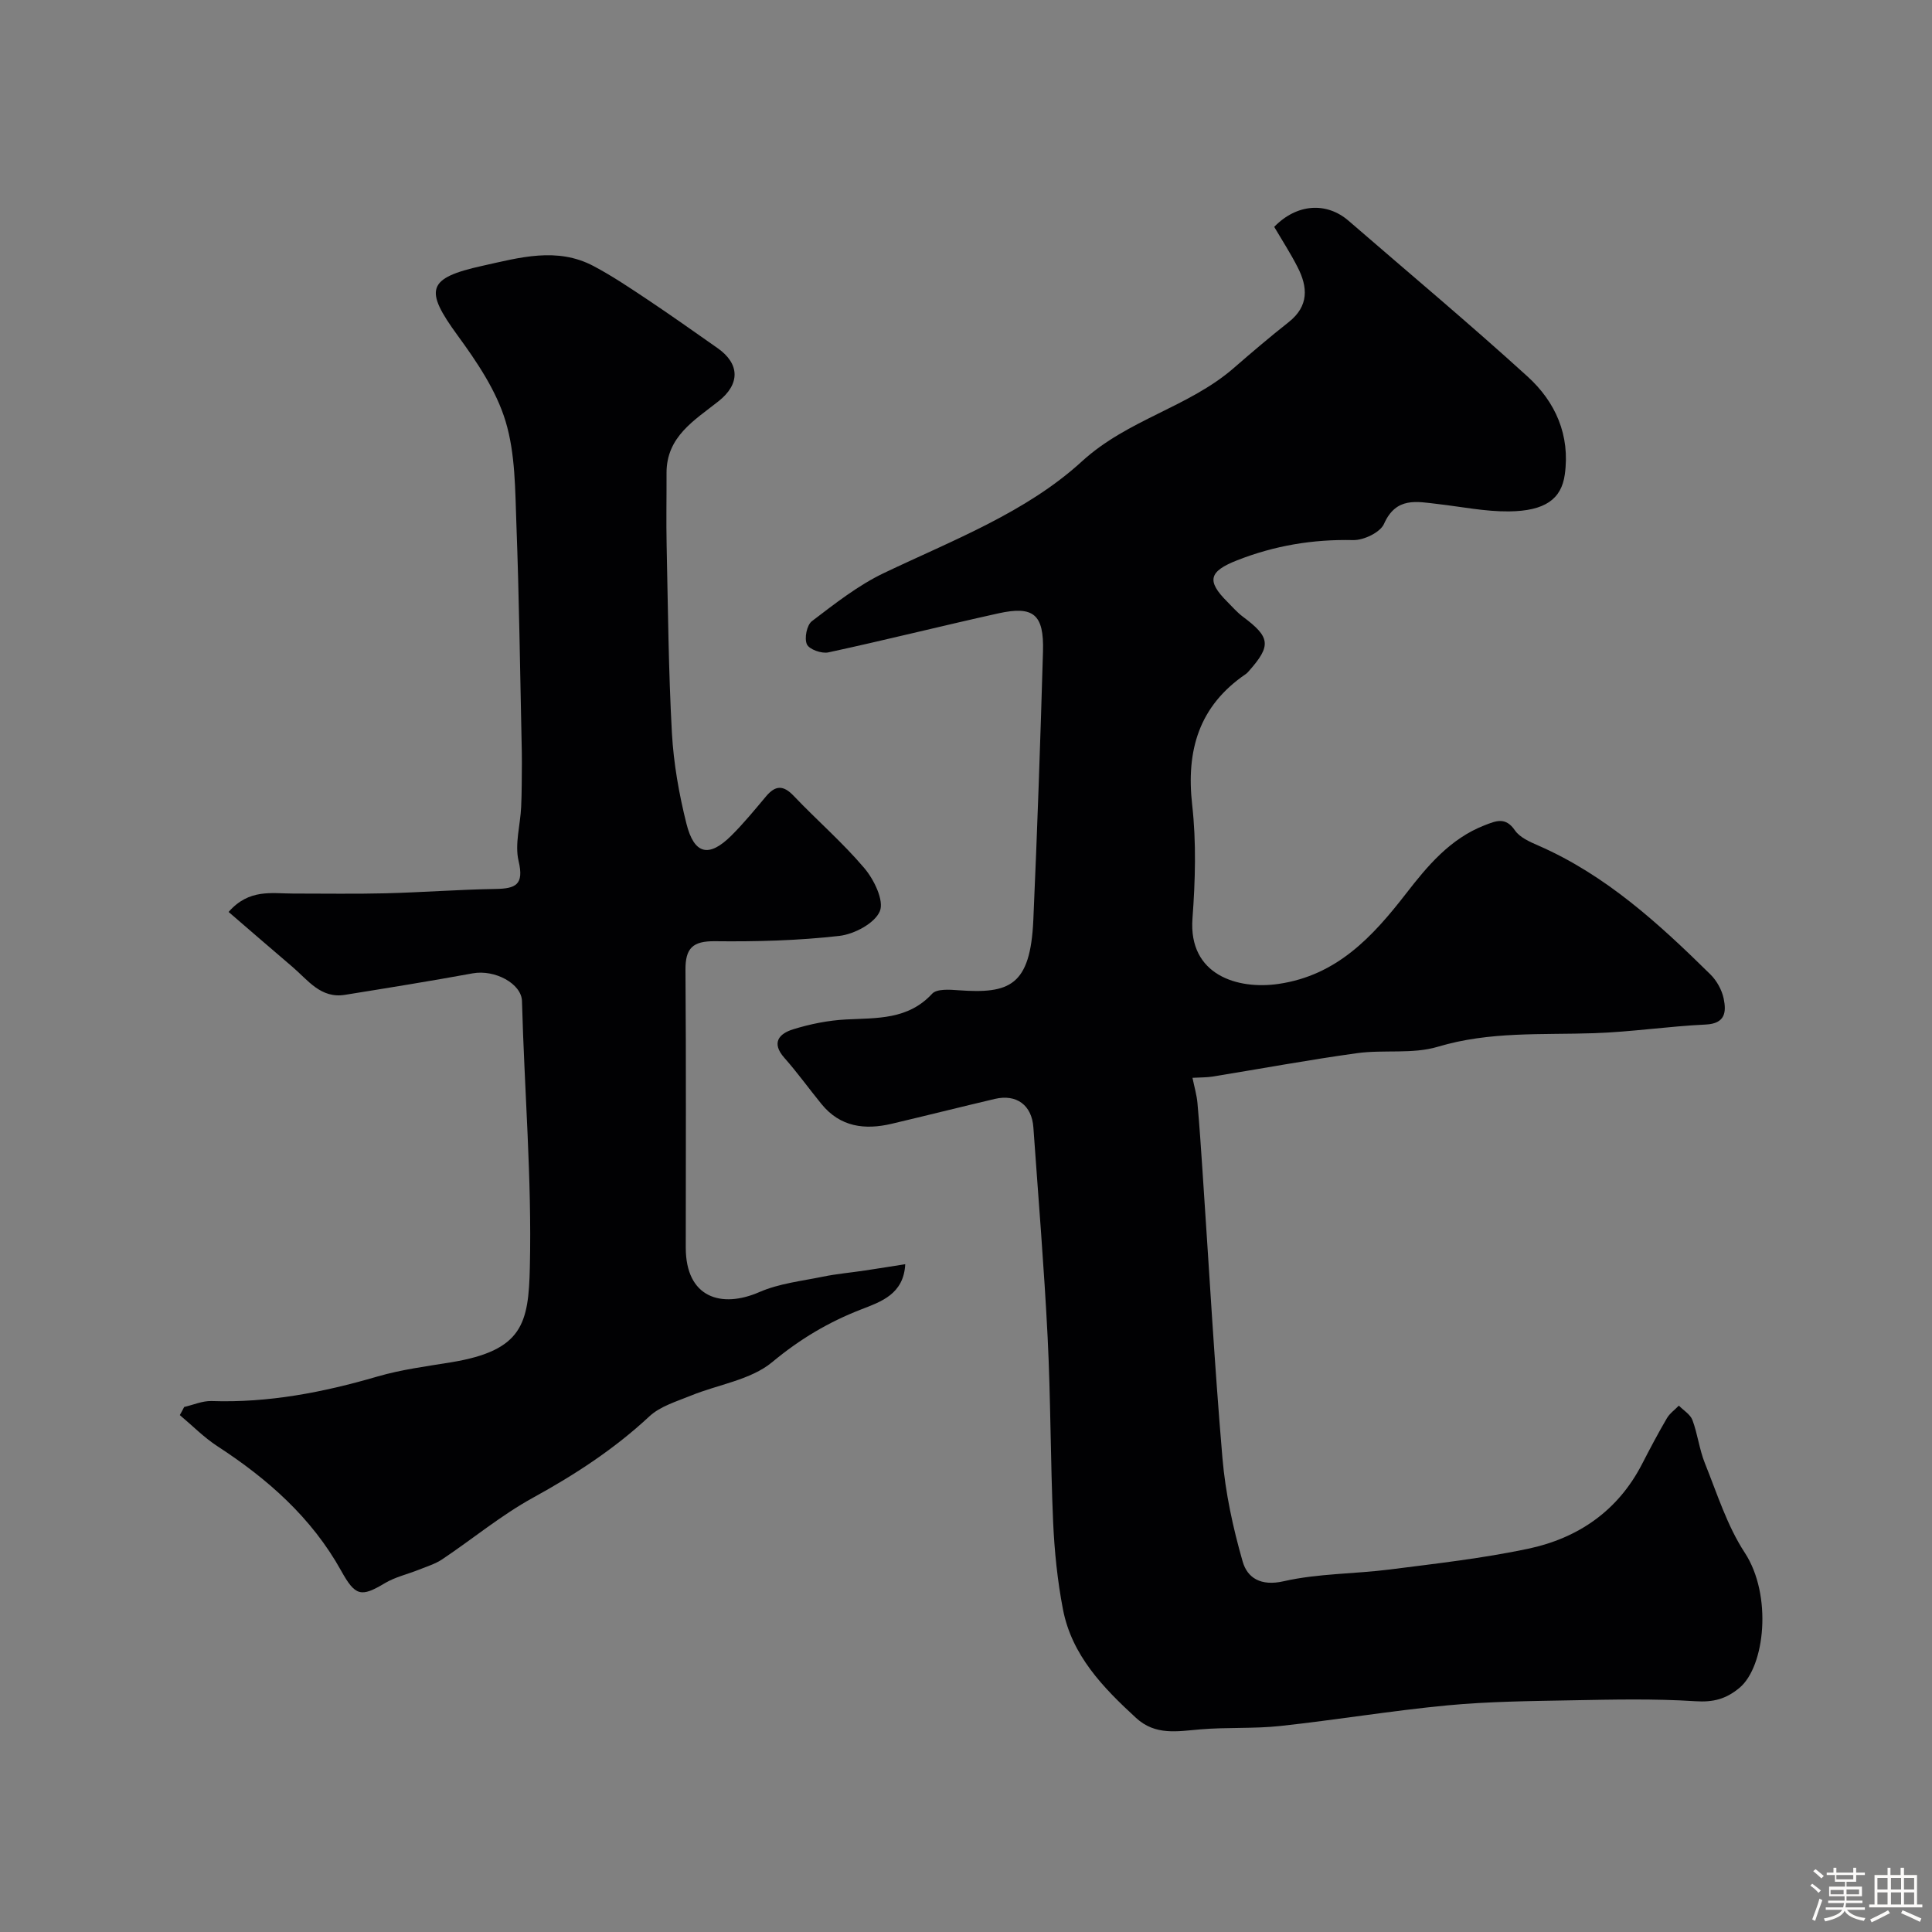 <svg enable-background="new 0 0 400 400" viewBox="0 0 400 400" xmlns="http://www.w3.org/2000/svg"><rect x="0" y="0" width="400" height="400" fill="#808080" stroke="none"/><path d="m374.8 390.4.4-.4c.7.5 1.3 1 1.8 1.4l-.5.5c-.5-.6-1.1-1.1-1.7-1.5zm1 7.3-.6-.3c.5-1.4 1.1-2.8 1.5-4.3.2.1.4.2.6.3-.5 1.3-1 2.8-1.5 4.3zm-.4-10.3.5-.4c.4.3 1 .8 1.7 1.4l-.5.5c-.5-.5-1.1-1-1.7-1.5zm2.5.3h1.7v-1h.6v1h3.5v-1h.6v1h1.8v.5h-1.8v1.4h-2v1h3.2v2h-3.2v.9h3.3v.5h-3.4c0 .3-.1.6-.1.9h4v.5h-3.7c.7.9 1.9 1.5 3.8 1.7-.1.2-.2.4-.3.6-2.1-.4-3.5-1.1-4-2.1-.4 1-1.8 1.7-4 2.2-.1-.2-.2-.4-.3-.6 2.1-.4 3.4-1 3.8-1.8h-3.4v-.5h3.6c.1-.3.1-.6.2-.9h-3.3v-.5h3.4c0-.3 0-.6 0-.9h-3.2v-2h3.3v-1h-2.1v-1.4h-1.7v-.5zm1.1 3.5v1h2.7c0-.3 0-.4 0-.4 0-.1 0-.2 0-.2 0-.1 0-.2 0-.3h-2.7zm1.2-3v.9h3.5v-.9zm4.7 3h-2.6v.6.4h2.6z" fill="#fcfbfa"/><path d="m393.6 386.7h.6v1.5h2.7v6.1h1.1v.6h-11v-.6h1.1v-6.1h2.7v-1.5h.6v1.5h2.1v-1.5zm-2.7 8.8.4.6c-1.2.6-2.5 1.3-3.8 1.9-.1-.2-.2-.4-.3-.6 1.2-.6 2.5-1.2 3.7-1.9zm-2.2-6.7v2.4h2.1v-2.4zm0 3v2.5h2.1v-2.5zm2.8-3v2.4h2.1v-2.4zm0 3v2.5h2.1v-2.5zm6 6.1c-1.4-.7-2.7-1.3-3.9-1.8l.3-.6c1.5.6 2.7 1.2 3.9 1.7zm-1.2-9.1h-2.1v2.4h2.1zm-2.1 3v2.5h2.1v-2.5z" fill="#fcfbfa"/><g fill="#010103"><path d="m263.81 46.97c4.68-4.82 10.84-5.21 15.41-1.25 12.38 10.72 24.95 21.23 37.06 32.25 5.76 5.24 8.84 12.13 7.69 20.3-.71 5.01-4.01 7.53-11.57 7.61-4.88.05-9.77-.96-14.65-1.52-4.4-.5-8.69-1.57-11.21 4.11-.79 1.77-4.2 3.4-6.38 3.35-8.35-.19-16.29 1.14-24.04 4.19-5.82 2.29-6.36 4.24-2.05 8.55 1.06 1.06 2.05 2.22 3.24 3.11 5.7 4.24 5.93 5.98 1.3 11.22-.22.25-.45.51-.72.69-9.66 6.6-12.34 15.76-11.06 27.09.87 7.74.64 15.68.06 23.47-.88 11.78 9.41 14.8 17.81 13.57 12.06-1.76 19.44-9.71 26.42-18.72 4.4-5.68 9.12-11.36 16.26-14.13 2.41-.93 4.33-1.77 6.27 1.06 1.02 1.48 3.09 2.38 4.86 3.15 13.96 6.1 24.95 16.17 35.6 26.66 1.32 1.3 2.39 3.22 2.76 5.02.56 2.71.39 5.18-3.72 5.37-7.71.36-15.38 1.53-23.08 1.79-10.85.37-21.67-.41-32.39 2.81-5.23 1.57-11.18.56-16.73 1.33-10.01 1.38-19.96 3.23-29.95 4.85-1.13.18-2.29.15-4.11.25.39 1.91.88 3.55 1.03 5.22.43 4.75.74 9.52 1.06 14.28 1.34 19.73 2.43 39.49 4.11 59.19.62 7.23 2.18 14.47 4.19 21.46.97 3.39 3.75 5.16 8.49 4.08 7.15-1.63 14.68-1.5 22.01-2.44 9.57-1.22 19.19-2.3 28.61-4.29 10.33-2.19 18.58-7.83 23.58-17.54 1.64-3.19 3.32-6.36 5.13-9.46.59-1.02 1.65-1.76 2.49-2.63.97.99 2.38 1.82 2.82 3.01 1.07 2.88 1.42 6.05 2.56 8.89 2.53 6.28 4.6 12.95 8.26 18.54 5.76 8.8 4.19 23.59-1.09 27.99-2.8 2.33-5.43 3.01-9.14 2.77-8.49-.55-17.05-.35-25.57-.19-8.6.16-17.24.24-25.79 1.05-11.56 1.1-23.05 3.02-34.6 4.27-5.48.59-11.06.23-16.56.7-4.7.4-9.27 1.31-13.27-2.37-6.86-6.31-13.31-12.97-15.14-22.5-1.14-5.93-1.76-12.01-2.03-18.05-.56-12.76-.5-25.54-1.14-38.3-.73-14.48-1.93-28.94-2.95-43.41-.32-4.61-3.49-6.96-7.99-5.9-7.12 1.68-14.21 3.46-21.32 5.14-5.58 1.32-10.68.69-14.56-4.08-2.59-3.17-4.98-6.51-7.69-9.57-2.78-3.14-1.04-5.01 1.78-5.89 3.54-1.1 7.29-1.86 10.99-2.05 6.42-.33 12.83.09 17.83-5.33.96-1.04 3.61-.86 5.44-.72 10.59.77 14.9-.89 15.51-14.55.82-18.53 1.46-37.06 2-55.6.22-7.67-1.95-9.49-9.24-7.88-11.75 2.6-23.43 5.54-35.2 8.08-1.38.3-3.96-.61-4.44-1.67-.57-1.24-.02-3.99 1.03-4.79 4.76-3.62 9.57-7.42 14.92-9.97 14.23-6.79 29.43-12.54 40.98-23.11 9.54-8.73 22.11-11.2 31.49-19.37 3.71-3.23 7.47-6.42 11.33-9.47 4.2-3.32 3.99-7.25 1.81-11.44-1.39-2.74-3.08-5.34-4.81-8.28z"/><path d="m38.13 291.3c1.89-.43 3.8-1.29 5.67-1.23 11.77.4 23.09-1.79 34.32-5.07 4.98-1.45 10.19-2.12 15.33-2.96 14.79-2.44 15.98-8.01 16.25-19.68.43-18.34-1.14-36.72-1.63-55.1-.1-3.6-5.61-6.58-10.2-5.74-8.8 1.61-17.62 3.03-26.45 4.45-5.02.81-7.67-3.06-10.86-5.78-4.42-3.76-8.79-7.56-13.23-11.38 4.24-4.85 8.93-3.81 13.35-3.81 6.36-.01 12.73.11 19.09-.05 7.6-.19 15.2-.78 22.8-.9 4.18-.07 5.97-.84 4.8-5.78-.83-3.49.36-7.45.53-11.2.14-3.02.12-6.04.15-9.07.01-1.5-.03-3-.06-4.5-.33-14.93-.51-29.87-1.07-44.8-.27-7.21-.2-14.72-2.25-21.49-1.92-6.35-5.93-12.29-9.92-17.75-6.94-9.51-6.38-11.88 5.15-14.43 7.64-1.69 15.42-3.96 23 .06 3.87 2.05 7.53 4.52 11.18 6.95 4.88 3.26 9.68 6.66 14.48 10.03 4.69 3.29 4.65 7.5.19 11.01-4.93 3.92-10.78 7.28-10.75 14.86.02 5-.09 10 .02 15 .28 12.93.38 25.88 1.09 38.79.35 6.31 1.47 12.66 3.01 18.81 1.61 6.4 4.67 7.06 9.28 2.48 2.57-2.55 4.87-5.37 7.2-8.14 1.92-2.29 3.56-2.38 5.71-.12 4.82 5.07 10.16 9.68 14.66 15 2 2.36 4.11 6.72 3.19 8.9-1.06 2.51-5.31 4.76-8.4 5.11-8.52.97-17.17 1.2-25.76 1.1-4.59-.05-6.11 1.46-6.08 5.92.14 19.16.07 38.33.06 57.49-.01 10.41 7.37 12.66 15.24 9.23 4.08-1.78 8.73-2.28 13.16-3.19 2.87-.59 5.81-.84 8.72-1.28 2.73-.41 5.45-.85 8.32-1.3-.31 6.25-5.1 7.79-9.15 9.37-6.8 2.64-12.69 6.16-18.39 10.9-4.46 3.71-11.21 4.63-16.87 6.95-2.96 1.21-6.32 2.19-8.56 4.28-7.27 6.77-15.39 12.06-24.07 16.83-6.61 3.63-12.51 8.54-18.81 12.76-1.44.97-3.19 1.49-4.82 2.15-2.36.95-4.94 1.52-7.09 2.81-4.9 2.94-6.1 2.69-9.02-2.57-6.11-11-15.21-19.02-25.62-25.79-2.81-1.83-5.2-4.28-7.79-6.45.31-.54.61-1.11.9-1.68z"/></g></svg>
